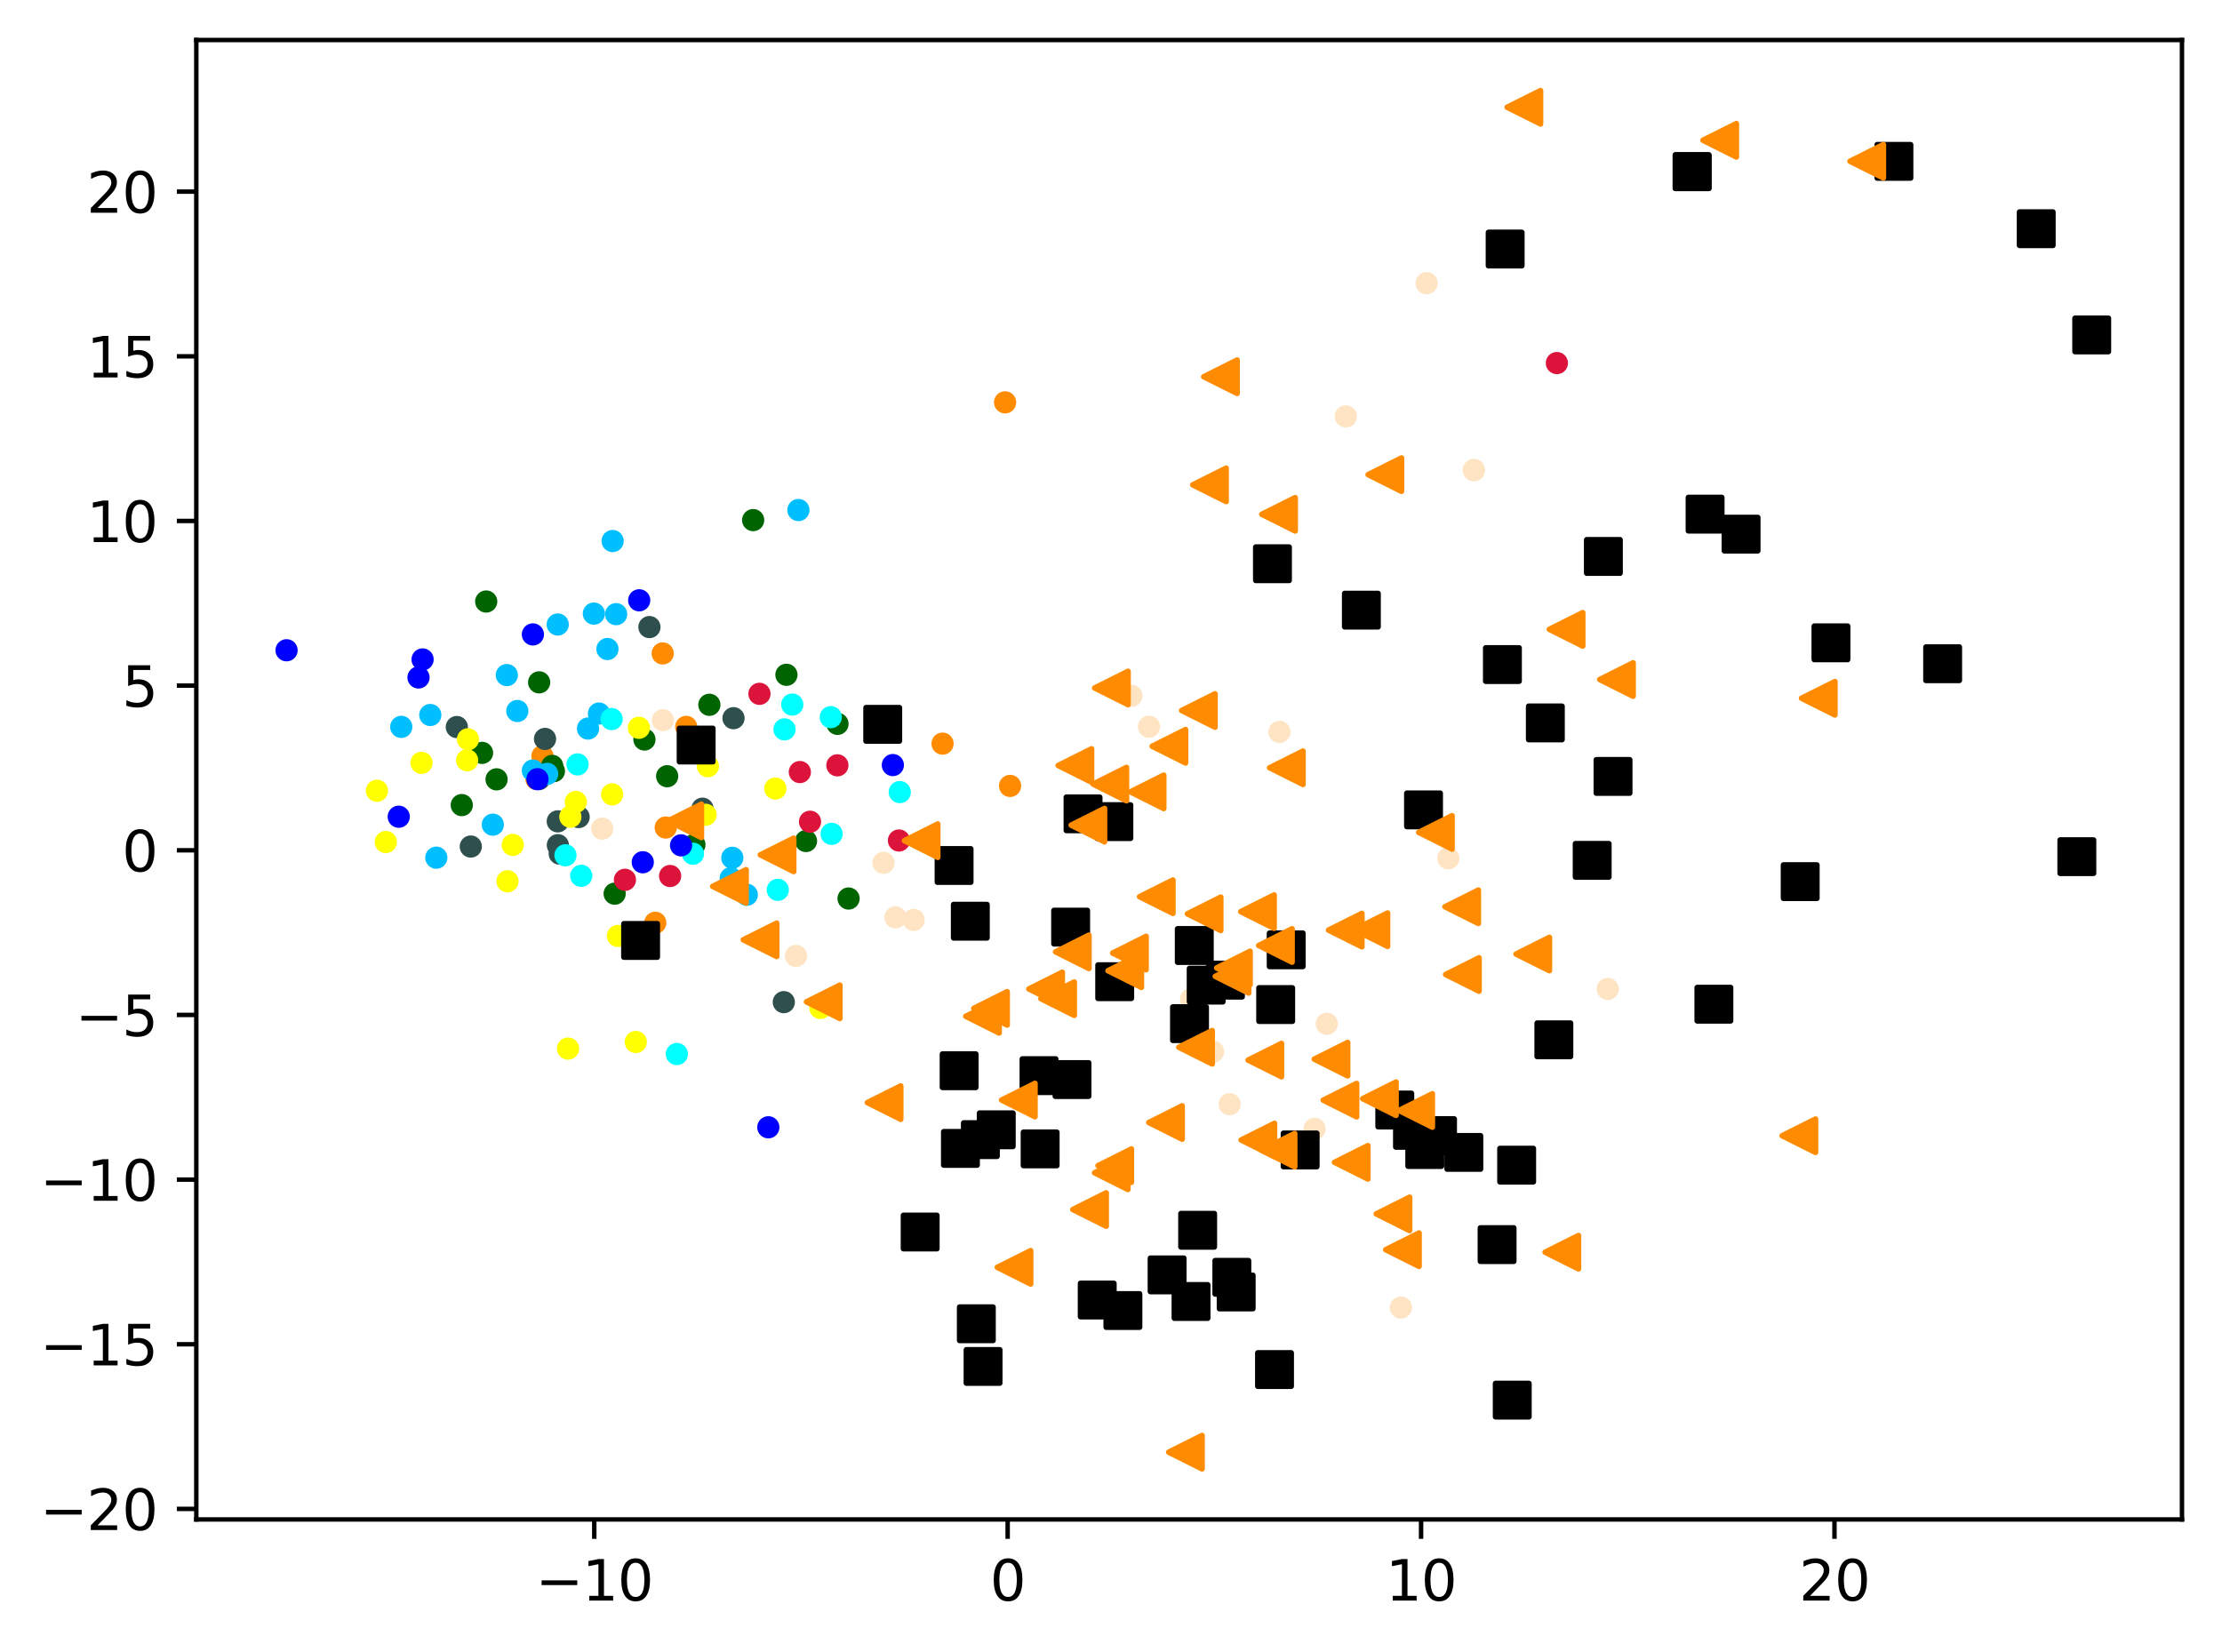 <?xml version="1.0" encoding="utf-8" standalone="no"?>
<!DOCTYPE svg PUBLIC "-//W3C//DTD SVG 1.1//EN"
  "http://www.w3.org/Graphics/SVG/1.1/DTD/svg11.dtd">
<svg xmlns:xlink="http://www.w3.org/1999/xlink" width="399.625pt" height="297.19pt" viewBox="0 0 399.625 297.19" xmlns="http://www.w3.org/2000/svg" version="1.1">
 <defs>
  <style type="text/css">*{stroke-linejoin: round; stroke-linecap: butt}</style>
 </defs>
 <g id="figure_1">
  <g id="patch_1">
   <path d="M 0 297.19 
L 399.625 297.19 
L 399.625 0 
L 0 0 
z
" style="fill: #ffffff"/>
  </g>
  <g id="axes_1">
   <g id="patch_2">
    <path d="M 35.305 273.312 
L 392.425 273.312 
L 392.425 7.2 
L 35.305 7.2 
z
" style="fill: #ffffff"/>
   </g>
   <g id="PathCollection_1">
    <defs>
     <path id="m919be36308" d="M 0 1.5 
C 0.398 1.5 0.779 1.342 1.061 1.061 
C 1.342 0.779 1.5 0.398 1.5 0 
C 1.5 -0.398 1.342 -0.779 1.061 -1.061 
C 0.779 -1.342 0.398 -1.5 0 -1.5 
C -0.398 -1.5 -0.779 -1.342 -1.061 -1.061 
C -1.342 -0.779 -1.5 -0.398 -1.5 0 
C -1.5 0.398 -1.342 0.779 -1.061 1.061 
C -0.779 1.342 -0.398 1.5 0 1.5 
z
" style="stroke: #ff8c00"/>
    </defs>
    <g clip-path="url(#paff9430c7e)">
     <use xlink:href="#m919be36308" x="126.119" y="132.922" style="fill: #ff8c00; stroke: #ff8c00"/>
     <use xlink:href="#m919be36308" x="123.417" y="130.752" style="fill: #ff8c00; stroke: #ff8c00"/>
     <use xlink:href="#m919be36308" x="181.66" y="141.372" style="fill: #ff8c00; stroke: #ff8c00"/>
     <use xlink:href="#m919be36308" x="119.183" y="117.539" style="fill: #ff8c00; stroke: #ff8c00"/>
     <use xlink:href="#m919be36308" x="119.731" y="148.859" style="fill: #ff8c00; stroke: #ff8c00"/>
     <use xlink:href="#m919be36308" x="96.474" y="140.132" style="fill: #ff8c00; stroke: #ff8c00"/>
     <use xlink:href="#m919be36308" x="97.557" y="136.019" style="fill: #ff8c00; stroke: #ff8c00"/>
     <use xlink:href="#m919be36308" x="180.764" y="72.374" style="fill: #ff8c00; stroke: #ff8c00"/>
     <use xlink:href="#m919be36308" x="169.516" y="133.765" style="fill: #ff8c00; stroke: #ff8c00"/>
     <use xlink:href="#m919be36308" x="117.85" y="165.989" style="fill: #ff8c00; stroke: #ff8c00"/>
    </g>
   </g>
   <g id="PathCollection_2">
    <defs>
     <path id="m1469ff6296" d="M 0 1.5 
C 0.398 1.5 0.779 1.342 1.061 1.061 
C 1.342 0.779 1.5 0.398 1.5 0 
C 1.5 -0.398 1.342 -0.779 1.061 -1.061 
C 0.779 -1.342 0.398 -1.5 0 -1.5 
C -0.398 -1.5 -0.779 -1.342 -1.061 -1.061 
C -1.342 -0.779 -1.5 -0.398 -1.5 0 
C -1.5 0.398 -1.342 0.779 -1.061 1.061 
C -0.779 1.342 -0.398 1.5 0 1.5 
z
" style="stroke: #006400"/>
    </defs>
    <g clip-path="url(#paff9430c7e)">
     <use xlink:href="#m1469ff6296" x="124.889" y="151.938" style="fill: #006400; stroke: #006400"/>
     <use xlink:href="#m1469ff6296" x="115.901" y="133.023" style="fill: #006400; stroke: #006400"/>
     <use xlink:href="#m1469ff6296" x="141.438" y="121.382" style="fill: #006400; stroke: #006400"/>
     <use xlink:href="#m1469ff6296" x="110.546" y="160.754" style="fill: #006400; stroke: #006400"/>
     <use xlink:href="#m1469ff6296" x="127.578" y="126.777" style="fill: #006400; stroke: #006400"/>
     <use xlink:href="#m1469ff6296" x="135.456" y="93.555" style="fill: #006400; stroke: #006400"/>
     <use xlink:href="#m1469ff6296" x="99.312" y="137.765" style="fill: #006400; stroke: #006400"/>
     <use xlink:href="#m1469ff6296" x="96.963" y="122.74" style="fill: #006400; stroke: #006400"/>
     <use xlink:href="#m1469ff6296" x="83.049" y="144.818" style="fill: #006400; stroke: #006400"/>
     <use xlink:href="#m1469ff6296" x="150.622" y="130.208" style="fill: #006400; stroke: #006400"/>
     <use xlink:href="#m1469ff6296" x="89.307" y="140.188" style="fill: #006400; stroke: #006400"/>
     <use xlink:href="#m1469ff6296" x="144.961" y="151.284" style="fill: #006400; stroke: #006400"/>
     <use xlink:href="#m1469ff6296" x="99.622" y="138.708" style="fill: #006400; stroke: #006400"/>
     <use xlink:href="#m1469ff6296" x="152.616" y="161.626" style="fill: #006400; stroke: #006400"/>
     <use xlink:href="#m1469ff6296" x="87.443" y="108.202" style="fill: #006400; stroke: #006400"/>
     <use xlink:href="#m1469ff6296" x="119.989" y="139.626" style="fill: #006400; stroke: #006400"/>
     <use xlink:href="#m1469ff6296" x="86.696" y="135.427" style="fill: #006400; stroke: #006400"/>
    </g>
   </g>
   <g id="PathCollection_3">
    <defs>
     <path id="mc68d217a07" d="M 0 1.5 
C 0.398 1.5 0.779 1.342 1.061 1.061 
C 1.342 0.779 1.5 0.398 1.5 0 
C 1.5 -0.398 1.342 -0.779 1.061 -1.061 
C 0.779 -1.342 0.398 -1.5 0 -1.5 
C -0.398 -1.5 -0.779 -1.342 -1.061 -1.061 
C -1.342 -0.779 -1.5 -0.398 -1.5 0 
C -1.5 0.398 -1.342 0.779 -1.061 1.061 
C -0.779 1.342 -0.398 1.5 0 1.5 
z
" style="stroke: #2f4f4f"/>
    </defs>
    <g clip-path="url(#paff9430c7e)">
     <use xlink:href="#mc68d217a07" x="100.315" y="147.744" style="fill: #2f4f4f; stroke: #2f4f4f"/>
     <use xlink:href="#mc68d217a07" x="96.951" y="140.139" style="fill: #2f4f4f; stroke: #2f4f4f"/>
     <use xlink:href="#mc68d217a07" x="98.023" y="132.918" style="fill: #2f4f4f; stroke: #2f4f4f"/>
     <use xlink:href="#mc68d217a07" x="126.341" y="145.464" style="fill: #2f4f4f; stroke: #2f4f4f"/>
     <use xlink:href="#mc68d217a07" x="131.921" y="129.188" style="fill: #2f4f4f; stroke: #2f4f4f"/>
     <use xlink:href="#mc68d217a07" x="82.159" y="130.779" style="fill: #2f4f4f; stroke: #2f4f4f"/>
     <use xlink:href="#mc68d217a07" x="100.329" y="152.028" style="fill: #2f4f4f; stroke: #2f4f4f"/>
     <use xlink:href="#mc68d217a07" x="100.665" y="153.555" style="fill: #2f4f4f; stroke: #2f4f4f"/>
     <use xlink:href="#mc68d217a07" x="104.065" y="146.972" style="fill: #2f4f4f; stroke: #2f4f4f"/>
     <use xlink:href="#mc68d217a07" x="84.673" y="152.277" style="fill: #2f4f4f; stroke: #2f4f4f"/>
     <use xlink:href="#mc68d217a07" x="140.967" y="180.264" style="fill: #2f4f4f; stroke: #2f4f4f"/>
     <use xlink:href="#mc68d217a07" x="116.799" y="112.798" style="fill: #2f4f4f; stroke: #2f4f4f"/>
    </g>
   </g>
   <g id="PathCollection_4">
    <defs>
     <path id="mdcf97feec9" d="M 0 1.5 
C 0.398 1.5 0.779 1.342 1.061 1.061 
C 1.342 0.779 1.5 0.398 1.5 0 
C 1.5 -0.398 1.342 -0.779 1.061 -1.061 
C 0.779 -1.342 0.398 -1.5 0 -1.5 
C -0.398 -1.5 -0.779 -1.342 -1.061 -1.061 
C -1.342 -0.779 -1.5 -0.398 -1.5 0 
C -1.5 0.398 -1.342 0.779 -1.061 1.061 
C -0.779 1.342 -0.398 1.5 0 1.5 
z
" style="stroke: #00bfff"/>
    </defs>
    <g clip-path="url(#paff9430c7e)">
     <use xlink:href="#mdcf97feec9" x="100.305" y="112.332" style="fill: #00bfff; stroke: #00bfff"/>
     <use xlink:href="#mdcf97feec9" x="131.703" y="154.302" style="fill: #00bfff; stroke: #00bfff"/>
     <use xlink:href="#mdcf97feec9" x="134.314" y="160.952" style="fill: #00bfff; stroke: #00bfff"/>
     <use xlink:href="#mdcf97feec9" x="131.429" y="157.955" style="fill: #00bfff; stroke: #00bfff"/>
     <use xlink:href="#mdcf97feec9" x="110.181" y="97.321" style="fill: #00bfff; stroke: #00bfff"/>
     <use xlink:href="#mdcf97feec9" x="91.151" y="121.433" style="fill: #00bfff; stroke: #00bfff"/>
     <use xlink:href="#mdcf97feec9" x="106.806" y="110.373" style="fill: #00bfff; stroke: #00bfff"/>
     <use xlink:href="#mdcf97feec9" x="98.412" y="139.203" style="fill: #00bfff; stroke: #00bfff"/>
     <use xlink:href="#mdcf97feec9" x="88.634" y="148.34" style="fill: #00bfff; stroke: #00bfff"/>
     <use xlink:href="#mdcf97feec9" x="107.721" y="128.352" style="fill: #00bfff; stroke: #00bfff"/>
     <use xlink:href="#mdcf97feec9" x="95.839" y="138.605" style="fill: #00bfff; stroke: #00bfff"/>
     <use xlink:href="#mdcf97feec9" x="109.249" y="116.746" style="fill: #00bfff; stroke: #00bfff"/>
     <use xlink:href="#mdcf97feec9" x="105.754" y="131.048" style="fill: #00bfff; stroke: #00bfff"/>
     <use xlink:href="#mdcf97feec9" x="110.814" y="110.475" style="fill: #00bfff; stroke: #00bfff"/>
     <use xlink:href="#mdcf97feec9" x="77.386" y="128.614" style="fill: #00bfff; stroke: #00bfff"/>
     <use xlink:href="#mdcf97feec9" x="72.167" y="130.748" style="fill: #00bfff; stroke: #00bfff"/>
     <use xlink:href="#mdcf97feec9" x="93.041" y="127.895" style="fill: #00bfff; stroke: #00bfff"/>
     <use xlink:href="#mdcf97feec9" x="143.591" y="91.748" style="fill: #00bfff; stroke: #00bfff"/>
     <use xlink:href="#mdcf97feec9" x="78.469" y="154.28" style="fill: #00bfff; stroke: #00bfff"/>
    </g>
   </g>
   <g id="PathCollection_5">
    <defs>
     <path id="m3ed6a7de79" d="M 0 1.5 
C 0.398 1.5 0.779 1.342 1.061 1.061 
C 1.342 0.779 1.5 0.398 1.5 0 
C 1.5 -0.398 1.342 -0.779 1.061 -1.061 
C 0.779 -1.342 0.398 -1.5 0 -1.5 
C -0.398 -1.5 -0.779 -1.342 -1.061 -1.061 
C -1.342 -0.779 -1.5 -0.398 -1.5 0 
C -1.5 0.398 -1.342 0.779 -1.061 1.061 
C -0.779 1.342 -0.398 1.5 0 1.5 
z
" style="stroke: #ffff00"/>
    </defs>
    <g clip-path="url(#paff9430c7e)">
     <use xlink:href="#m3ed6a7de79" x="126.898" y="146.563" style="fill: #ffff00; stroke: #ffff00"/>
     <use xlink:href="#m3ed6a7de79" x="139.442" y="141.843" style="fill: #ffff00; stroke: #ffff00"/>
     <use xlink:href="#m3ed6a7de79" x="91.272" y="158.523" style="fill: #ffff00; stroke: #ffff00"/>
     <use xlink:href="#m3ed6a7de79" x="75.808" y="137.221" style="fill: #ffff00; stroke: #ffff00"/>
     <use xlink:href="#m3ed6a7de79" x="147.554" y="181.313" style="fill: #ffff00; stroke: #ffff00"/>
     <use xlink:href="#m3ed6a7de79" x="114.903" y="130.913" style="fill: #ffff00; stroke: #ffff00"/>
     <use xlink:href="#m3ed6a7de79" x="110.09" y="142.891" style="fill: #ffff00; stroke: #ffff00"/>
     <use xlink:href="#m3ed6a7de79" x="69.386" y="151.463" style="fill: #ffff00; stroke: #ffff00"/>
     <use xlink:href="#m3ed6a7de79" x="103.558" y="144.251" style="fill: #ffff00; stroke: #ffff00"/>
     <use xlink:href="#m3ed6a7de79" x="92.22" y="151.982" style="fill: #ffff00; stroke: #ffff00"/>
     <use xlink:href="#m3ed6a7de79" x="84.165" y="132.985" style="fill: #ffff00; stroke: #ffff00"/>
     <use xlink:href="#m3ed6a7de79" x="127.314" y="137.823" style="fill: #ffff00; stroke: #ffff00"/>
     <use xlink:href="#m3ed6a7de79" x="102.162" y="188.621" style="fill: #ffff00; stroke: #ffff00"/>
     <use xlink:href="#m3ed6a7de79" x="114.352" y="187.43" style="fill: #ffff00; stroke: #ffff00"/>
     <use xlink:href="#m3ed6a7de79" x="102.574" y="146.92" style="fill: #ffff00; stroke: #ffff00"/>
     <use xlink:href="#m3ed6a7de79" x="67.799" y="142.238" style="fill: #ffff00; stroke: #ffff00"/>
     <use xlink:href="#m3ed6a7de79" x="84.011" y="136.759" style="fill: #ffff00; stroke: #ffff00"/>
     <use xlink:href="#m3ed6a7de79" x="111.136" y="168.356" style="fill: #ffff00; stroke: #ffff00"/>
    </g>
   </g>
   <g id="PathCollection_6">
    <defs>
     <path id="mcc97b5822d" d="M 0 1.5 
C 0.398 1.5 0.779 1.342 1.061 1.061 
C 1.342 0.779 1.5 0.398 1.5 0 
C 1.5 -0.398 1.342 -0.779 1.061 -1.061 
C 0.779 -1.342 0.398 -1.5 0 -1.5 
C -0.398 -1.5 -0.779 -1.342 -1.061 -1.061 
C -1.342 -0.779 -1.5 -0.398 -1.5 0 
C -1.5 0.398 -1.342 0.779 -1.061 1.061 
C -0.779 1.342 -0.398 1.5 0 1.5 
z
" style="stroke: #00ffff"/>
    </defs>
    <g clip-path="url(#paff9430c7e)">
     <use xlink:href="#mcc97b5822d" x="149.415" y="129.003" style="fill: #00ffff; stroke: #00ffff"/>
     <use xlink:href="#mcc97b5822d" x="110.002" y="129.348" style="fill: #00ffff; stroke: #00ffff"/>
     <use xlink:href="#mcc97b5822d" x="104.537" y="157.541" style="fill: #00ffff; stroke: #00ffff"/>
     <use xlink:href="#mcc97b5822d" x="139.884" y="160.067" style="fill: #00ffff; stroke: #00ffff"/>
     <use xlink:href="#mcc97b5822d" x="141.09" y="131.198" style="fill: #00ffff; stroke: #00ffff"/>
     <use xlink:href="#mcc97b5822d" x="142.488" y="126.739" style="fill: #00ffff; stroke: #00ffff"/>
     <use xlink:href="#mcc97b5822d" x="121.731" y="189.597" style="fill: #00ffff; stroke: #00ffff"/>
     <use xlink:href="#mcc97b5822d" x="149.573" y="149.991" style="fill: #00ffff; stroke: #00ffff"/>
     <use xlink:href="#mcc97b5822d" x="161.82" y="142.479" style="fill: #00ffff; stroke: #00ffff"/>
     <use xlink:href="#mcc97b5822d" x="124.631" y="153.567" style="fill: #00ffff; stroke: #00ffff"/>
     <use xlink:href="#mcc97b5822d" x="103.875" y="137.501" style="fill: #00ffff; stroke: #00ffff"/>
     <use xlink:href="#mcc97b5822d" x="101.699" y="153.85" style="fill: #00ffff; stroke: #00ffff"/>
    </g>
   </g>
   <g id="PathCollection_7">
    <defs>
     <path id="m8b6e2ba95d" d="M 0 1.5 
C 0.398 1.5 0.779 1.342 1.061 1.061 
C 1.342 0.779 1.5 0.398 1.5 0 
C 1.5 -0.398 1.342 -0.779 1.061 -1.061 
C 0.779 -1.342 0.398 -1.5 0 -1.5 
C -0.398 -1.5 -0.779 -1.342 -1.061 -1.061 
C -1.342 -0.779 -1.5 -0.398 -1.5 0 
C -1.5 0.398 -1.342 0.779 -1.061 1.061 
C -0.779 1.342 -0.398 1.5 0 1.5 
z
" style="stroke: #0000ff"/>
    </defs>
    <g clip-path="url(#paff9430c7e)">
     <use xlink:href="#m8b6e2ba95d" x="122.49" y="152.058" style="fill: #0000ff; stroke: #0000ff"/>
     <use xlink:href="#m8b6e2ba95d" x="115.602" y="155.101" style="fill: #0000ff; stroke: #0000ff"/>
     <use xlink:href="#m8b6e2ba95d" x="96.66" y="140.161" style="fill: #0000ff; stroke: #0000ff"/>
     <use xlink:href="#m8b6e2ba95d" x="51.537" y="116.969" style="fill: #0000ff; stroke: #0000ff"/>
     <use xlink:href="#m8b6e2ba95d" x="75.269" y="121.861" style="fill: #0000ff; stroke: #0000ff"/>
     <use xlink:href="#m8b6e2ba95d" x="138.184" y="202.777" style="fill: #0000ff; stroke: #0000ff"/>
     <use xlink:href="#m8b6e2ba95d" x="160.579" y="137.619" style="fill: #0000ff; stroke: #0000ff"/>
     <use xlink:href="#m8b6e2ba95d" x="76.002" y="118.619" style="fill: #0000ff; stroke: #0000ff"/>
     <use xlink:href="#m8b6e2ba95d" x="95.839" y="114.117" style="fill: #0000ff; stroke: #0000ff"/>
     <use xlink:href="#m8b6e2ba95d" x="114.96" y="107.982" style="fill: #0000ff; stroke: #0000ff"/>
     <use xlink:href="#m8b6e2ba95d" x="71.712" y="146.91" style="fill: #0000ff; stroke: #0000ff"/>
    </g>
   </g>
   <g id="PathCollection_8">
    <defs>
     <path id="m76fa6af9cc" d="M 0 1.5 
C 0.398 1.5 0.779 1.342 1.061 1.061 
C 1.342 0.779 1.5 0.398 1.5 0 
C 1.5 -0.398 1.342 -0.779 1.061 -1.061 
C 0.779 -1.342 0.398 -1.5 0 -1.5 
C -0.398 -1.5 -0.779 -1.342 -1.061 -1.061 
C -1.342 -0.779 -1.5 -0.398 -1.5 0 
C -1.5 0.398 -1.342 0.779 -1.061 1.061 
C -0.779 1.342 -0.398 1.5 0 1.5 
z
" style="stroke: #dc143c"/>
    </defs>
    <g clip-path="url(#paff9430c7e)">
     <use xlink:href="#m76fa6af9cc" x="145.683" y="147.814" style="fill: #dc143c; stroke: #dc143c"/>
     <use xlink:href="#m76fa6af9cc" x="136.588" y="124.805" style="fill: #dc143c; stroke: #dc143c"/>
     <use xlink:href="#m76fa6af9cc" x="280.003" y="65.309" style="fill: #dc143c; stroke: #dc143c"/>
     <use xlink:href="#m76fa6af9cc" x="120.519" y="157.574" style="fill: #dc143c; stroke: #dc143c"/>
     <use xlink:href="#m76fa6af9cc" x="150.603" y="137.669" style="fill: #dc143c; stroke: #dc143c"/>
     <use xlink:href="#m76fa6af9cc" x="161.676" y="151.188" style="fill: #dc143c; stroke: #dc143c"/>
     <use xlink:href="#m76fa6af9cc" x="112.395" y="158.259" style="fill: #dc143c; stroke: #dc143c"/>
     <use xlink:href="#m76fa6af9cc" x="143.852" y="138.878" style="fill: #dc143c; stroke: #dc143c"/>
    </g>
   </g>
   <g id="PathCollection_9">
    <defs>
     <path id="m4098f745ef" d="M 0 1.5 
C 0.398 1.5 0.779 1.342 1.061 1.061 
C 1.342 0.779 1.5 0.398 1.5 0 
C 1.5 -0.398 1.342 -0.779 1.061 -1.061 
C 0.779 -1.342 0.398 -1.5 0 -1.5 
C -0.398 -1.5 -0.779 -1.342 -1.061 -1.061 
C -1.342 -0.779 -1.5 -0.398 -1.5 0 
C -1.5 0.398 -1.342 0.779 -1.061 1.061 
C -0.779 1.342 -0.398 1.5 0 1.5 
z
" style="stroke: #ffe4c4"/>
    </defs>
    <g clip-path="url(#paff9430c7e)">
     <use xlink:href="#m4098f745ef" x="119.234" y="129.552" style="fill: #ffe4c4; stroke: #ffe4c4"/>
     <use xlink:href="#m4098f745ef" x="260.478" y="154.393" style="fill: #ffe4c4; stroke: #ffe4c4"/>
     <use xlink:href="#m4098f745ef" x="158.901" y="155.213" style="fill: #ffe4c4; stroke: #ffe4c4"/>
     <use xlink:href="#m4098f745ef" x="206.648" y="130.729" style="fill: #ffe4c4; stroke: #ffe4c4"/>
     <use xlink:href="#m4098f745ef" x="218.166" y="189.187" style="fill: #ffe4c4; stroke: #ffe4c4"/>
     <use xlink:href="#m4098f745ef" x="164.324" y="165.472" style="fill: #ffe4c4; stroke: #ffe4c4"/>
     <use xlink:href="#m4098f745ef" x="214.215" y="179.71" style="fill: #ffe4c4; stroke: #ffe4c4"/>
     <use xlink:href="#m4098f745ef" x="236.424" y="203.058" style="fill: #ffe4c4; stroke: #ffe4c4"/>
     <use xlink:href="#m4098f745ef" x="265.074" y="84.562" style="fill: #ffe4c4; stroke: #ffe4c4"/>
     <use xlink:href="#m4098f745ef" x="108.308" y="149.057" style="fill: #ffe4c4; stroke: #ffe4c4"/>
     <use xlink:href="#m4098f745ef" x="289.148" y="177.892" style="fill: #ffe4c4; stroke: #ffe4c4"/>
     <use xlink:href="#m4098f745ef" x="238.62" y="184.155" style="fill: #ffe4c4; stroke: #ffe4c4"/>
     <use xlink:href="#m4098f745ef" x="161.055" y="165.014" style="fill: #ffe4c4; stroke: #ffe4c4"/>
     <use xlink:href="#m4098f745ef" x="221.15" y="198.627" style="fill: #ffe4c4; stroke: #ffe4c4"/>
     <use xlink:href="#m4098f745ef" x="203.486" y="125.164" style="fill: #ffe4c4; stroke: #ffe4c4"/>
     <use xlink:href="#m4098f745ef" x="143.149" y="171.951" style="fill: #ffe4c4; stroke: #ffe4c4"/>
     <use xlink:href="#m4098f745ef" x="251.946" y="235.205" style="fill: #ffe4c4; stroke: #ffe4c4"/>
     <use xlink:href="#m4098f745ef" x="256.571" y="50.936" style="fill: #ffe4c4; stroke: #ffe4c4"/>
     <use xlink:href="#m4098f745ef" x="265.074" y="84.562" style="fill: #ffe4c4; stroke: #ffe4c4"/>
     <use xlink:href="#m4098f745ef" x="242.043" y="74.906" style="fill: #ffe4c4; stroke: #ffe4c4"/>
     <use xlink:href="#m4098f745ef" x="230.113" y="131.66" style="fill: #ffe4c4; stroke: #ffe4c4"/>
    </g>
   </g>
   <g id="PathCollection_10">
    <defs>
     <path id="m85cdb4c46a" d="M -3 3 
L 3 3 
L 3 -3 
L -3 -3 
z
" style="stroke: #000000"/>
    </defs>
    <g clip-path="url(#paff9430c7e)">
     <use xlink:href="#m85cdb4c46a" x="115.211" y="169.167" style="stroke: #000000"/>
     <use xlink:href="#m85cdb4c46a" x="125.201" y="134.018" style="stroke: #000000"/>
     <use xlink:href="#m85cdb4c46a" x="304.324" y="30.88" style="stroke: #000000"/>
     <use xlink:href="#m85cdb4c46a" x="172.734" y="206.575" style="stroke: #000000"/>
     <use xlink:href="#m85cdb4c46a" x="349.383" y="119.392" style="stroke: #000000"/>
     <use xlink:href="#m85cdb4c46a" x="192.554" y="166.77" style="stroke: #000000"/>
     <use xlink:href="#m85cdb4c46a" x="279.46" y="187.036" style="stroke: #000000"/>
     <use xlink:href="#m85cdb4c46a" x="165.49" y="221.616" style="stroke: #000000"/>
     <use xlink:href="#m85cdb4c46a" x="269.25" y="223.877" style="stroke: #000000"/>
     <use xlink:href="#m85cdb4c46a" x="179.173" y="203.226" style="stroke: #000000"/>
     <use xlink:href="#m85cdb4c46a" x="256.245" y="206.772" style="stroke: #000000"/>
     <use xlink:href="#m85cdb4c46a" x="258.538" y="204.275" style="stroke: #000000"/>
     <use xlink:href="#m85cdb4c46a" x="306.66" y="92.483" style="stroke: #000000"/>
     <use xlink:href="#m85cdb4c46a" x="176.32" y="204.998" style="stroke: #000000"/>
     <use xlink:href="#m85cdb4c46a" x="263.271" y="207.294" style="stroke: #000000"/>
     <use xlink:href="#m85cdb4c46a" x="290.101" y="139.665" style="stroke: #000000"/>
     <use xlink:href="#m85cdb4c46a" x="221.547" y="229.761" style="stroke: #000000"/>
     <use xlink:href="#m85cdb4c46a" x="200.48" y="176.583" style="stroke: #000000"/>
     <use xlink:href="#m85cdb4c46a" x="186.869" y="193.487" style="stroke: #000000"/>
     <use xlink:href="#m85cdb4c46a" x="213.932" y="184.133" style="stroke: #000000"/>
     <use xlink:href="#m85cdb4c46a" x="272.769" y="209.586" style="stroke: #000000"/>
     <use xlink:href="#m85cdb4c46a" x="376.192" y="60.245" style="stroke: #000000"/>
     <use xlink:href="#m85cdb4c46a" x="187.067" y="206.664" style="stroke: #000000"/>
     <use xlink:href="#m85cdb4c46a" x="313.13" y="96.08" style="stroke: #000000"/>
     <use xlink:href="#m85cdb4c46a" x="192.796" y="194.187" style="stroke: #000000"/>
     <use xlink:href="#m85cdb4c46a" x="231.322" y="170.854" style="stroke: #000000"/>
     <use xlink:href="#m85cdb4c46a" x="194.783" y="146.391" style="stroke: #000000"/>
     <use xlink:href="#m85cdb4c46a" x="256.02" y="145.68" style="stroke: #000000"/>
     <use xlink:href="#m85cdb4c46a" x="250.852" y="199.666" style="stroke: #000000"/>
     <use xlink:href="#m85cdb4c46a" x="228.85" y="101.405" style="stroke: #000000"/>
     <use xlink:href="#m85cdb4c46a" x="174.51" y="165.708" style="stroke: #000000"/>
     <use xlink:href="#m85cdb4c46a" x="215.396" y="221.298" style="stroke: #000000"/>
     <use xlink:href="#m85cdb4c46a" x="214.789" y="170.076" style="stroke: #000000"/>
     <use xlink:href="#m85cdb4c46a" x="286.35" y="154.76" style="stroke: #000000"/>
     <use xlink:href="#m85cdb4c46a" x="216.93" y="177.203" style="stroke: #000000"/>
     <use xlink:href="#m85cdb4c46a" x="171.591" y="155.683" style="stroke: #000000"/>
     <use xlink:href="#m85cdb4c46a" x="304.324" y="30.88" style="stroke: #000000"/>
     <use xlink:href="#m85cdb4c46a" x="340.619" y="29.022" style="stroke: #000000"/>
     <use xlink:href="#m85cdb4c46a" x="270.207" y="119.538" style="stroke: #000000"/>
     <use xlink:href="#m85cdb4c46a" x="175.592" y="238.119" style="stroke: #000000"/>
     <use xlink:href="#m85cdb4c46a" x="197.333" y="233.845" style="stroke: #000000"/>
     <use xlink:href="#m85cdb4c46a" x="288.367" y="100.094" style="stroke: #000000"/>
     <use xlink:href="#m85cdb4c46a" x="254.035" y="203.326" style="stroke: #000000"/>
     <use xlink:href="#m85cdb4c46a" x="329.296" y="115.632" style="stroke: #000000"/>
     <use xlink:href="#m85cdb4c46a" x="308.241" y="180.634" style="stroke: #000000"/>
     <use xlink:href="#m85cdb4c46a" x="201.952" y="235.736" style="stroke: #000000"/>
     <use xlink:href="#m85cdb4c46a" x="270.7" y="44.799" style="stroke: #000000"/>
     <use xlink:href="#m85cdb4c46a" x="200.328" y="147.793" style="stroke: #000000"/>
     <use xlink:href="#m85cdb4c46a" x="233.83" y="206.852" style="stroke: #000000"/>
     <use xlink:href="#m85cdb4c46a" x="271.976" y="251.853" style="stroke: #000000"/>
     <use xlink:href="#m85cdb4c46a" x="244.84" y="109.753" style="stroke: #000000"/>
     <use xlink:href="#m85cdb4c46a" x="323.763" y="158.589" style="stroke: #000000"/>
     <use xlink:href="#m85cdb4c46a" x="172.5" y="192.603" style="stroke: #000000"/>
     <use xlink:href="#m85cdb4c46a" x="209.903" y="229.323" style="stroke: #000000"/>
     <use xlink:href="#m85cdb4c46a" x="158.759" y="130.293" style="stroke: #000000"/>
     <use xlink:href="#m85cdb4c46a" x="229.431" y="180.701" style="stroke: #000000"/>
     <use xlink:href="#m85cdb4c46a" x="373.517" y="154.096" style="stroke: #000000"/>
     <use xlink:href="#m85cdb4c46a" x="277.928" y="130.038" style="stroke: #000000"/>
     <use xlink:href="#m85cdb4c46a" x="214.207" y="234.111" style="stroke: #000000"/>
     <use xlink:href="#m85cdb4c46a" x="366.211" y="41.14" style="stroke: #000000"/>
     <use xlink:href="#m85cdb4c46a" x="220.396" y="176.307" style="stroke: #000000"/>
     <use xlink:href="#m85cdb4c46a" x="222.325" y="232.401" style="stroke: #000000"/>
     <use xlink:href="#m85cdb4c46a" x="176.804" y="245.796" style="stroke: #000000"/>
     <use xlink:href="#m85cdb4c46a" x="229.22" y="246.355" style="stroke: #000000"/>
    </g>
   </g>
   <g id="PathCollection_11">
    <defs>
     <path id="m23313ae766" d="M -3 -0 
L 3 3 
L 3 -3 
z
" style="stroke: #ff8c00"/>
    </defs>
    <g clip-path="url(#paff9430c7e)">
     <use xlink:href="#m23313ae766" x="241.932" y="167.305" style="fill: #ff8c00; stroke: #ff8c00"/>
     <use xlink:href="#m23313ae766" x="193.315" y="137.698" style="fill: #ff8c00; stroke: #ff8c00"/>
     <use xlink:href="#m23313ae766" x="254.605" y="199.75" style="fill: #ff8c00; stroke: #ff8c00"/>
     <use xlink:href="#m23313ae766" x="183.137" y="197.877" style="fill: #ff8c00; stroke: #ff8c00"/>
     <use xlink:href="#m23313ae766" x="221.571" y="175.63" style="fill: #ff8c00; stroke: #ff8c00"/>
     <use xlink:href="#m23313ae766" x="190.205" y="179.642" style="fill: #ff8c00; stroke: #ff8c00"/>
     <use xlink:href="#m23313ae766" x="131.186" y="159.442" style="fill: #ff8c00; stroke: #ff8c00"/>
     <use xlink:href="#m23313ae766" x="215.01" y="188.377" style="fill: #ff8c00; stroke: #ff8c00"/>
     <use xlink:href="#m23313ae766" x="139.748" y="153.771" style="fill: #ff8c00; stroke: #ff8c00"/>
     <use xlink:href="#m23313ae766" x="231.344" y="138.105" style="fill: #ff8c00; stroke: #ff8c00"/>
     <use xlink:href="#m23313ae766" x="263.003" y="175.293" style="fill: #ff8c00; stroke: #ff8c00"/>
     <use xlink:href="#m23313ae766" x="123.151" y="147.658" style="fill: #ff8c00; stroke: #ff8c00"/>
     <use xlink:href="#m23313ae766" x="290.713" y="122.235" style="fill: #ff8c00; stroke: #ff8c00"/>
     <use xlink:href="#m23313ae766" x="176.693" y="182.816" style="fill: #ff8c00; stroke: #ff8c00"/>
     <use xlink:href="#m23313ae766" x="199.597" y="141.042" style="fill: #ff8c00; stroke: #ff8c00"/>
     <use xlink:href="#m23313ae766" x="202.278" y="174.613" style="fill: #ff8c00; stroke: #ff8c00"/>
     <use xlink:href="#m23313ae766" x="229.94" y="92.514" style="fill: #ff8c00; stroke: #ff8c00"/>
     <use xlink:href="#m23313ae766" x="209.609" y="201.915" style="fill: #ff8c00; stroke: #ff8c00"/>
     <use xlink:href="#m23313ae766" x="213.191" y="261.216" style="fill: #ff8c00; stroke: #ff8c00"/>
     <use xlink:href="#m23313ae766" x="246.554" y="167.235" style="fill: #ff8c00; stroke: #ff8c00"/>
     <use xlink:href="#m23313ae766" x="262.881" y="163.109" style="fill: #ff8c00; stroke: #ff8c00"/>
     <use xlink:href="#m23313ae766" x="206.296" y="142.44" style="fill: #ff8c00; stroke: #ff8c00"/>
     <use xlink:href="#m23313ae766" x="195.949" y="217.567" style="fill: #ff8c00; stroke: #ff8c00"/>
     <use xlink:href="#m23313ae766" x="258.148" y="149.729" style="fill: #ff8c00; stroke: #ff8c00"/>
     <use xlink:href="#m23313ae766" x="210.222" y="134.237" style="fill: #ff8c00; stroke: #ff8c00"/>
     <use xlink:href="#m23313ae766" x="192.848" y="171.216" style="fill: #ff8c00; stroke: #ff8c00"/>
     <use xlink:href="#m23313ae766" x="309.283" y="25.233" style="fill: #ff8c00; stroke: #ff8c00"/>
     <use xlink:href="#m23313ae766" x="188.048" y="177.888" style="fill: #ff8c00; stroke: #ff8c00"/>
     <use xlink:href="#m23313ae766" x="182.364" y="227.967" style="fill: #ff8c00; stroke: #ff8c00"/>
     <use xlink:href="#m23313ae766" x="248.079" y="197.631" style="fill: #ff8c00; stroke: #ff8c00"/>
     <use xlink:href="#m23313ae766" x="335.728" y="29.006" style="fill: #ff8c00; stroke: #ff8c00"/>
     <use xlink:href="#m23313ae766" x="148.048" y="180.208" style="fill: #ff8c00; stroke: #ff8c00"/>
     <use xlink:href="#m23313ae766" x="281.652" y="113.209" style="fill: #ff8c00; stroke: #ff8c00"/>
     <use xlink:href="#m23313ae766" x="240.985" y="197.896" style="fill: #ff8c00; stroke: #ff8c00"/>
     <use xlink:href="#m23313ae766" x="252.22" y="224.795" style="fill: #ff8c00; stroke: #ff8c00"/>
     <use xlink:href="#m23313ae766" x="327.009" y="125.604" style="fill: #ff8c00; stroke: #ff8c00"/>
     <use xlink:href="#m23313ae766" x="215.52" y="127.804" style="fill: #ff8c00; stroke: #ff8c00"/>
     <use xlink:href="#m23313ae766" x="250.522" y="218.353" style="fill: #ff8c00; stroke: #ff8c00"/>
     <use xlink:href="#m23313ae766" x="200.479" y="209.676" style="fill: #ff8c00; stroke: #ff8c00"/>
     <use xlink:href="#m23313ae766" x="217.52" y="87.217" style="fill: #ff8c00; stroke: #ff8c00"/>
     <use xlink:href="#m23313ae766" x="195.65" y="148.427" style="fill: #ff8c00; stroke: #ff8c00"/>
     <use xlink:href="#m23313ae766" x="199.88" y="123.753" style="fill: #ff8c00; stroke: #ff8c00"/>
     <use xlink:href="#m23313ae766" x="203.123" y="171.434" style="fill: #ff8c00; stroke: #ff8c00"/>
     <use xlink:href="#m23313ae766" x="219.49" y="67.766" style="fill: #ff8c00; stroke: #ff8c00"/>
     <use xlink:href="#m23313ae766" x="221.828" y="174.11" style="fill: #ff8c00; stroke: #ff8c00"/>
     <use xlink:href="#m23313ae766" x="249.057" y="85.378" style="fill: #ff8c00; stroke: #ff8c00"/>
     <use xlink:href="#m23313ae766" x="229.853" y="206.889" style="fill: #ff8c00; stroke: #ff8c00"/>
     <use xlink:href="#m23313ae766" x="178.139" y="181.382" style="fill: #ff8c00; stroke: #ff8c00"/>
     <use xlink:href="#m23313ae766" x="275.665" y="171.608" style="fill: #ff8c00; stroke: #ff8c00"/>
     <use xlink:href="#m23313ae766" x="207.949" y="161.297" style="fill: #ff8c00; stroke: #ff8c00"/>
     <use xlink:href="#m23313ae766" x="165.655" y="151.218" style="fill: #ff8c00; stroke: #ff8c00"/>
     <use xlink:href="#m23313ae766" x="323.524" y="204.295" style="fill: #ff8c00; stroke: #ff8c00"/>
     <use xlink:href="#m23313ae766" x="136.687" y="169.051" style="fill: #ff8c00; stroke: #ff8c00"/>
     <use xlink:href="#m23313ae766" x="226.152" y="163.987" style="fill: #ff8c00; stroke: #ff8c00"/>
     <use xlink:href="#m23313ae766" x="243.012" y="209.078" style="fill: #ff8c00; stroke: #ff8c00"/>
     <use xlink:href="#m23313ae766" x="226.219" y="205.063" style="fill: #ff8c00; stroke: #ff8c00"/>
     <use xlink:href="#m23313ae766" x="280.888" y="225.246" style="fill: #ff8c00; stroke: #ff8c00"/>
     <use xlink:href="#m23313ae766" x="216.552" y="164.38" style="fill: #ff8c00; stroke: #ff8c00"/>
     <use xlink:href="#m23313ae766" x="239.373" y="190.522" style="fill: #ff8c00; stroke: #ff8c00"/>
     <use xlink:href="#m23313ae766" x="199.852" y="210.959" style="fill: #ff8c00; stroke: #ff8c00"/>
     <use xlink:href="#m23313ae766" x="229.379" y="170.072" style="fill: #ff8c00; stroke: #ff8c00"/>
     <use xlink:href="#m23313ae766" x="227.472" y="190.691" style="fill: #ff8c00; stroke: #ff8c00"/>
     <use xlink:href="#m23313ae766" x="158.996" y="198.336" style="fill: #ff8c00; stroke: #ff8c00"/>
     <use xlink:href="#m23313ae766" x="274.064" y="19.296" style="fill: #ff8c00; stroke: #ff8c00"/>
    </g>
   </g>
   <g id="matplotlib.axis_1">
    <g id="xtick_1">
     <g id="line2d_1">
      <defs>
       <path id="m41f2bfeb17" d="M 0 0 
L 0 3.5 
" style="stroke: #000000; stroke-width: 0.8"/>
      </defs>
      <g>
       <use xlink:href="#m41f2bfeb17" x="106.877" y="273.312" style="stroke: #000000; stroke-width: 0.8"/>
      </g>
     </g>
     <g id="text_1">
      <!-- −10 -->
      <g transform="translate(96.325 287.91) scale(0.1 -0.1)">
       <defs>
        <path id="DejaVuSans-2212" d="M 678 2272 
L 4684 2272 
L 4684 1741 
L 678 1741 
L 678 2272 
z
" transform="scale(0.016)"/>
        <path id="DejaVuSans-31" d="M 794 531 
L 1825 531 
L 1825 4091 
L 703 3866 
L 703 4441 
L 1819 4666 
L 2450 4666 
L 2450 531 
L 3481 531 
L 3481 0 
L 794 0 
L 794 531 
z
" transform="scale(0.016)"/>
        <path id="DejaVuSans-30" d="M 2034 4250 
Q 1547 4250 1301 3770 
Q 1056 3291 1056 2328 
Q 1056 1369 1301 889 
Q 1547 409 2034 409 
Q 2525 409 2770 889 
Q 3016 1369 3016 2328 
Q 3016 3291 2770 3770 
Q 2525 4250 2034 4250 
z
M 2034 4750 
Q 2819 4750 3233 4129 
Q 3647 3509 3647 2328 
Q 3647 1150 3233 529 
Q 2819 -91 2034 -91 
Q 1250 -91 836 529 
Q 422 1150 422 2328 
Q 422 3509 836 4129 
Q 1250 4750 2034 4750 
z
" transform="scale(0.016)"/>
       </defs>
       <use xlink:href="#DejaVuSans-2212"/>
       <use xlink:href="#DejaVuSans-31" x="83.789"/>
       <use xlink:href="#DejaVuSans-30" x="147.412"/>
      </g>
     </g>
    </g>
    <g id="xtick_2">
     <g id="line2d_2">
      <g>
       <use xlink:href="#m41f2bfeb17" x="181.227" y="273.312" style="stroke: #000000; stroke-width: 0.8"/>
      </g>
     </g>
     <g id="text_2">
      <!-- 0 -->
      <g transform="translate(178.046 287.91) scale(0.1 -0.1)">
       <use xlink:href="#DejaVuSans-30"/>
      </g>
     </g>
    </g>
    <g id="xtick_3">
     <g id="line2d_3">
      <g>
       <use xlink:href="#m41f2bfeb17" x="255.578" y="273.312" style="stroke: #000000; stroke-width: 0.8"/>
      </g>
     </g>
     <g id="text_3">
      <!-- 10 -->
      <g transform="translate(249.215 287.91) scale(0.1 -0.1)">
       <use xlink:href="#DejaVuSans-31"/>
       <use xlink:href="#DejaVuSans-30" x="63.623"/>
      </g>
     </g>
    </g>
    <g id="xtick_4">
     <g id="line2d_4">
      <g>
       <use xlink:href="#m41f2bfeb17" x="329.928" y="273.312" style="stroke: #000000; stroke-width: 0.8"/>
      </g>
     </g>
     <g id="text_4">
      <!-- 20 -->
      <g transform="translate(323.565 287.91) scale(0.1 -0.1)">
       <defs>
        <path id="DejaVuSans-32" d="M 1228 531 
L 3431 531 
L 3431 0 
L 469 0 
L 469 531 
Q 828 903 1448 1529 
Q 2069 2156 2228 2338 
Q 2531 2678 2651 2914 
Q 2772 3150 2772 3378 
Q 2772 3750 2511 3984 
Q 2250 4219 1831 4219 
Q 1534 4219 1204 4116 
Q 875 4013 500 3803 
L 500 4441 
Q 881 4594 1212 4672 
Q 1544 4750 1819 4750 
Q 2544 4750 2975 4387 
Q 3406 4025 3406 3419 
Q 3406 3131 3298 2873 
Q 3191 2616 2906 2266 
Q 2828 2175 2409 1742 
Q 1991 1309 1228 531 
z
" transform="scale(0.016)"/>
       </defs>
       <use xlink:href="#DejaVuSans-32"/>
       <use xlink:href="#DejaVuSans-30" x="63.623"/>
      </g>
     </g>
    </g>
   </g>
   <g id="matplotlib.axis_2">
    <g id="ytick_1">
     <g id="line2d_5">
      <defs>
       <path id="m761f12b314" d="M 0 0 
L -3.5 0 
" style="stroke: #000000; stroke-width: 0.8"/>
      </defs>
      <g>
       <use xlink:href="#m761f12b314" x="35.305" y="271.424" style="stroke: #000000; stroke-width: 0.8"/>
      </g>
     </g>
     <g id="text_5">
      <!-- −20 -->
      <g transform="translate(7.2 275.223) scale(0.1 -0.1)">
       <use xlink:href="#DejaVuSans-2212"/>
       <use xlink:href="#DejaVuSans-32" x="83.789"/>
       <use xlink:href="#DejaVuSans-30" x="147.412"/>
      </g>
     </g>
    </g>
    <g id="ytick_2">
     <g id="line2d_6">
      <g>
       <use xlink:href="#m761f12b314" x="35.305" y="241.805" style="stroke: #000000; stroke-width: 0.8"/>
      </g>
     </g>
     <g id="text_6">
      <!-- −15 -->
      <g transform="translate(7.2 245.604) scale(0.1 -0.1)">
       <defs>
        <path id="DejaVuSans-35" d="M 691 4666 
L 3169 4666 
L 3169 4134 
L 1269 4134 
L 1269 2991 
Q 1406 3038 1543 3061 
Q 1681 3084 1819 3084 
Q 2600 3084 3056 2656 
Q 3513 2228 3513 1497 
Q 3513 744 3044 326 
Q 2575 -91 1722 -91 
Q 1428 -91 1123 -41 
Q 819 9 494 109 
L 494 744 
Q 775 591 1075 516 
Q 1375 441 1709 441 
Q 2250 441 2565 725 
Q 2881 1009 2881 1497 
Q 2881 1984 2565 2268 
Q 2250 2553 1709 2553 
Q 1456 2553 1204 2497 
Q 953 2441 691 2322 
L 691 4666 
z
" transform="scale(0.016)"/>
       </defs>
       <use xlink:href="#DejaVuSans-2212"/>
       <use xlink:href="#DejaVuSans-31" x="83.789"/>
       <use xlink:href="#DejaVuSans-35" x="147.412"/>
      </g>
     </g>
    </g>
    <g id="ytick_3">
     <g id="line2d_7">
      <g>
       <use xlink:href="#m761f12b314" x="35.305" y="212.186" style="stroke: #000000; stroke-width: 0.8"/>
      </g>
     </g>
     <g id="text_7">
      <!-- −10 -->
      <g transform="translate(7.2 215.985) scale(0.1 -0.1)">
       <use xlink:href="#DejaVuSans-2212"/>
       <use xlink:href="#DejaVuSans-31" x="83.789"/>
       <use xlink:href="#DejaVuSans-30" x="147.412"/>
      </g>
     </g>
    </g>
    <g id="ytick_4">
     <g id="line2d_8">
      <g>
       <use xlink:href="#m761f12b314" x="35.305" y="182.566" style="stroke: #000000; stroke-width: 0.8"/>
      </g>
     </g>
     <g id="text_8">
      <!-- −5 -->
      <g transform="translate(13.562 186.366) scale(0.1 -0.1)">
       <use xlink:href="#DejaVuSans-2212"/>
       <use xlink:href="#DejaVuSans-35" x="83.789"/>
      </g>
     </g>
    </g>
    <g id="ytick_5">
     <g id="line2d_9">
      <g>
       <use xlink:href="#m761f12b314" x="35.305" y="152.947" style="stroke: #000000; stroke-width: 0.8"/>
      </g>
     </g>
     <g id="text_9">
      <!-- 0 -->
      <g transform="translate(21.942 156.747) scale(0.1 -0.1)">
       <use xlink:href="#DejaVuSans-30"/>
      </g>
     </g>
    </g>
    <g id="ytick_6">
     <g id="line2d_10">
      <g>
       <use xlink:href="#m761f12b314" x="35.305" y="123.328" style="stroke: #000000; stroke-width: 0.8"/>
      </g>
     </g>
     <g id="text_10">
      <!-- 5 -->
      <g transform="translate(21.942 127.127) scale(0.1 -0.1)">
       <use xlink:href="#DejaVuSans-35"/>
      </g>
     </g>
    </g>
    <g id="ytick_7">
     <g id="line2d_11">
      <g>
       <use xlink:href="#m761f12b314" x="35.305" y="93.709" style="stroke: #000000; stroke-width: 0.8"/>
      </g>
     </g>
     <g id="text_11">
      <!-- 10 -->
      <g transform="translate(15.58 97.508) scale(0.1 -0.1)">
       <use xlink:href="#DejaVuSans-31"/>
       <use xlink:href="#DejaVuSans-30" x="63.623"/>
      </g>
     </g>
    </g>
    <g id="ytick_8">
     <g id="line2d_12">
      <g>
       <use xlink:href="#m761f12b314" x="35.305" y="64.09" style="stroke: #000000; stroke-width: 0.8"/>
      </g>
     </g>
     <g id="text_12">
      <!-- 15 -->
      <g transform="translate(15.58 67.889) scale(0.1 -0.1)">
       <use xlink:href="#DejaVuSans-31"/>
       <use xlink:href="#DejaVuSans-35" x="63.623"/>
      </g>
     </g>
    </g>
    <g id="ytick_9">
     <g id="line2d_13">
      <g>
       <use xlink:href="#m761f12b314" x="35.305" y="34.471" style="stroke: #000000; stroke-width: 0.8"/>
      </g>
     </g>
     <g id="text_13">
      <!-- 20 -->
      <g transform="translate(15.58 38.27) scale(0.1 -0.1)">
       <use xlink:href="#DejaVuSans-32"/>
       <use xlink:href="#DejaVuSans-30" x="63.623"/>
      </g>
     </g>
    </g>
   </g>
   <g id="patch_3">
    <path d="M 35.305 273.312 
L 35.305 7.2 
" style="fill: none; stroke: #000000; stroke-width: 0.8; stroke-linejoin: miter; stroke-linecap: square"/>
   </g>
   <g id="patch_4">
    <path d="M 392.425 273.312 
L 392.425 7.2 
" style="fill: none; stroke: #000000; stroke-width: 0.8; stroke-linejoin: miter; stroke-linecap: square"/>
   </g>
   <g id="patch_5">
    <path d="M 35.305 273.312 
L 392.425 273.312 
" style="fill: none; stroke: #000000; stroke-width: 0.8; stroke-linejoin: miter; stroke-linecap: square"/>
   </g>
   <g id="patch_6">
    <path d="M 35.305 7.2 
L 392.425 7.2 
" style="fill: none; stroke: #000000; stroke-width: 0.8; stroke-linejoin: miter; stroke-linecap: square"/>
   </g>
  </g>
 </g>
 <defs>
  <clipPath id="paff9430c7e">
   <rect x="35.305" y="7.2" width="357.12" height="266.112"/>
  </clipPath>
 </defs>
</svg>
